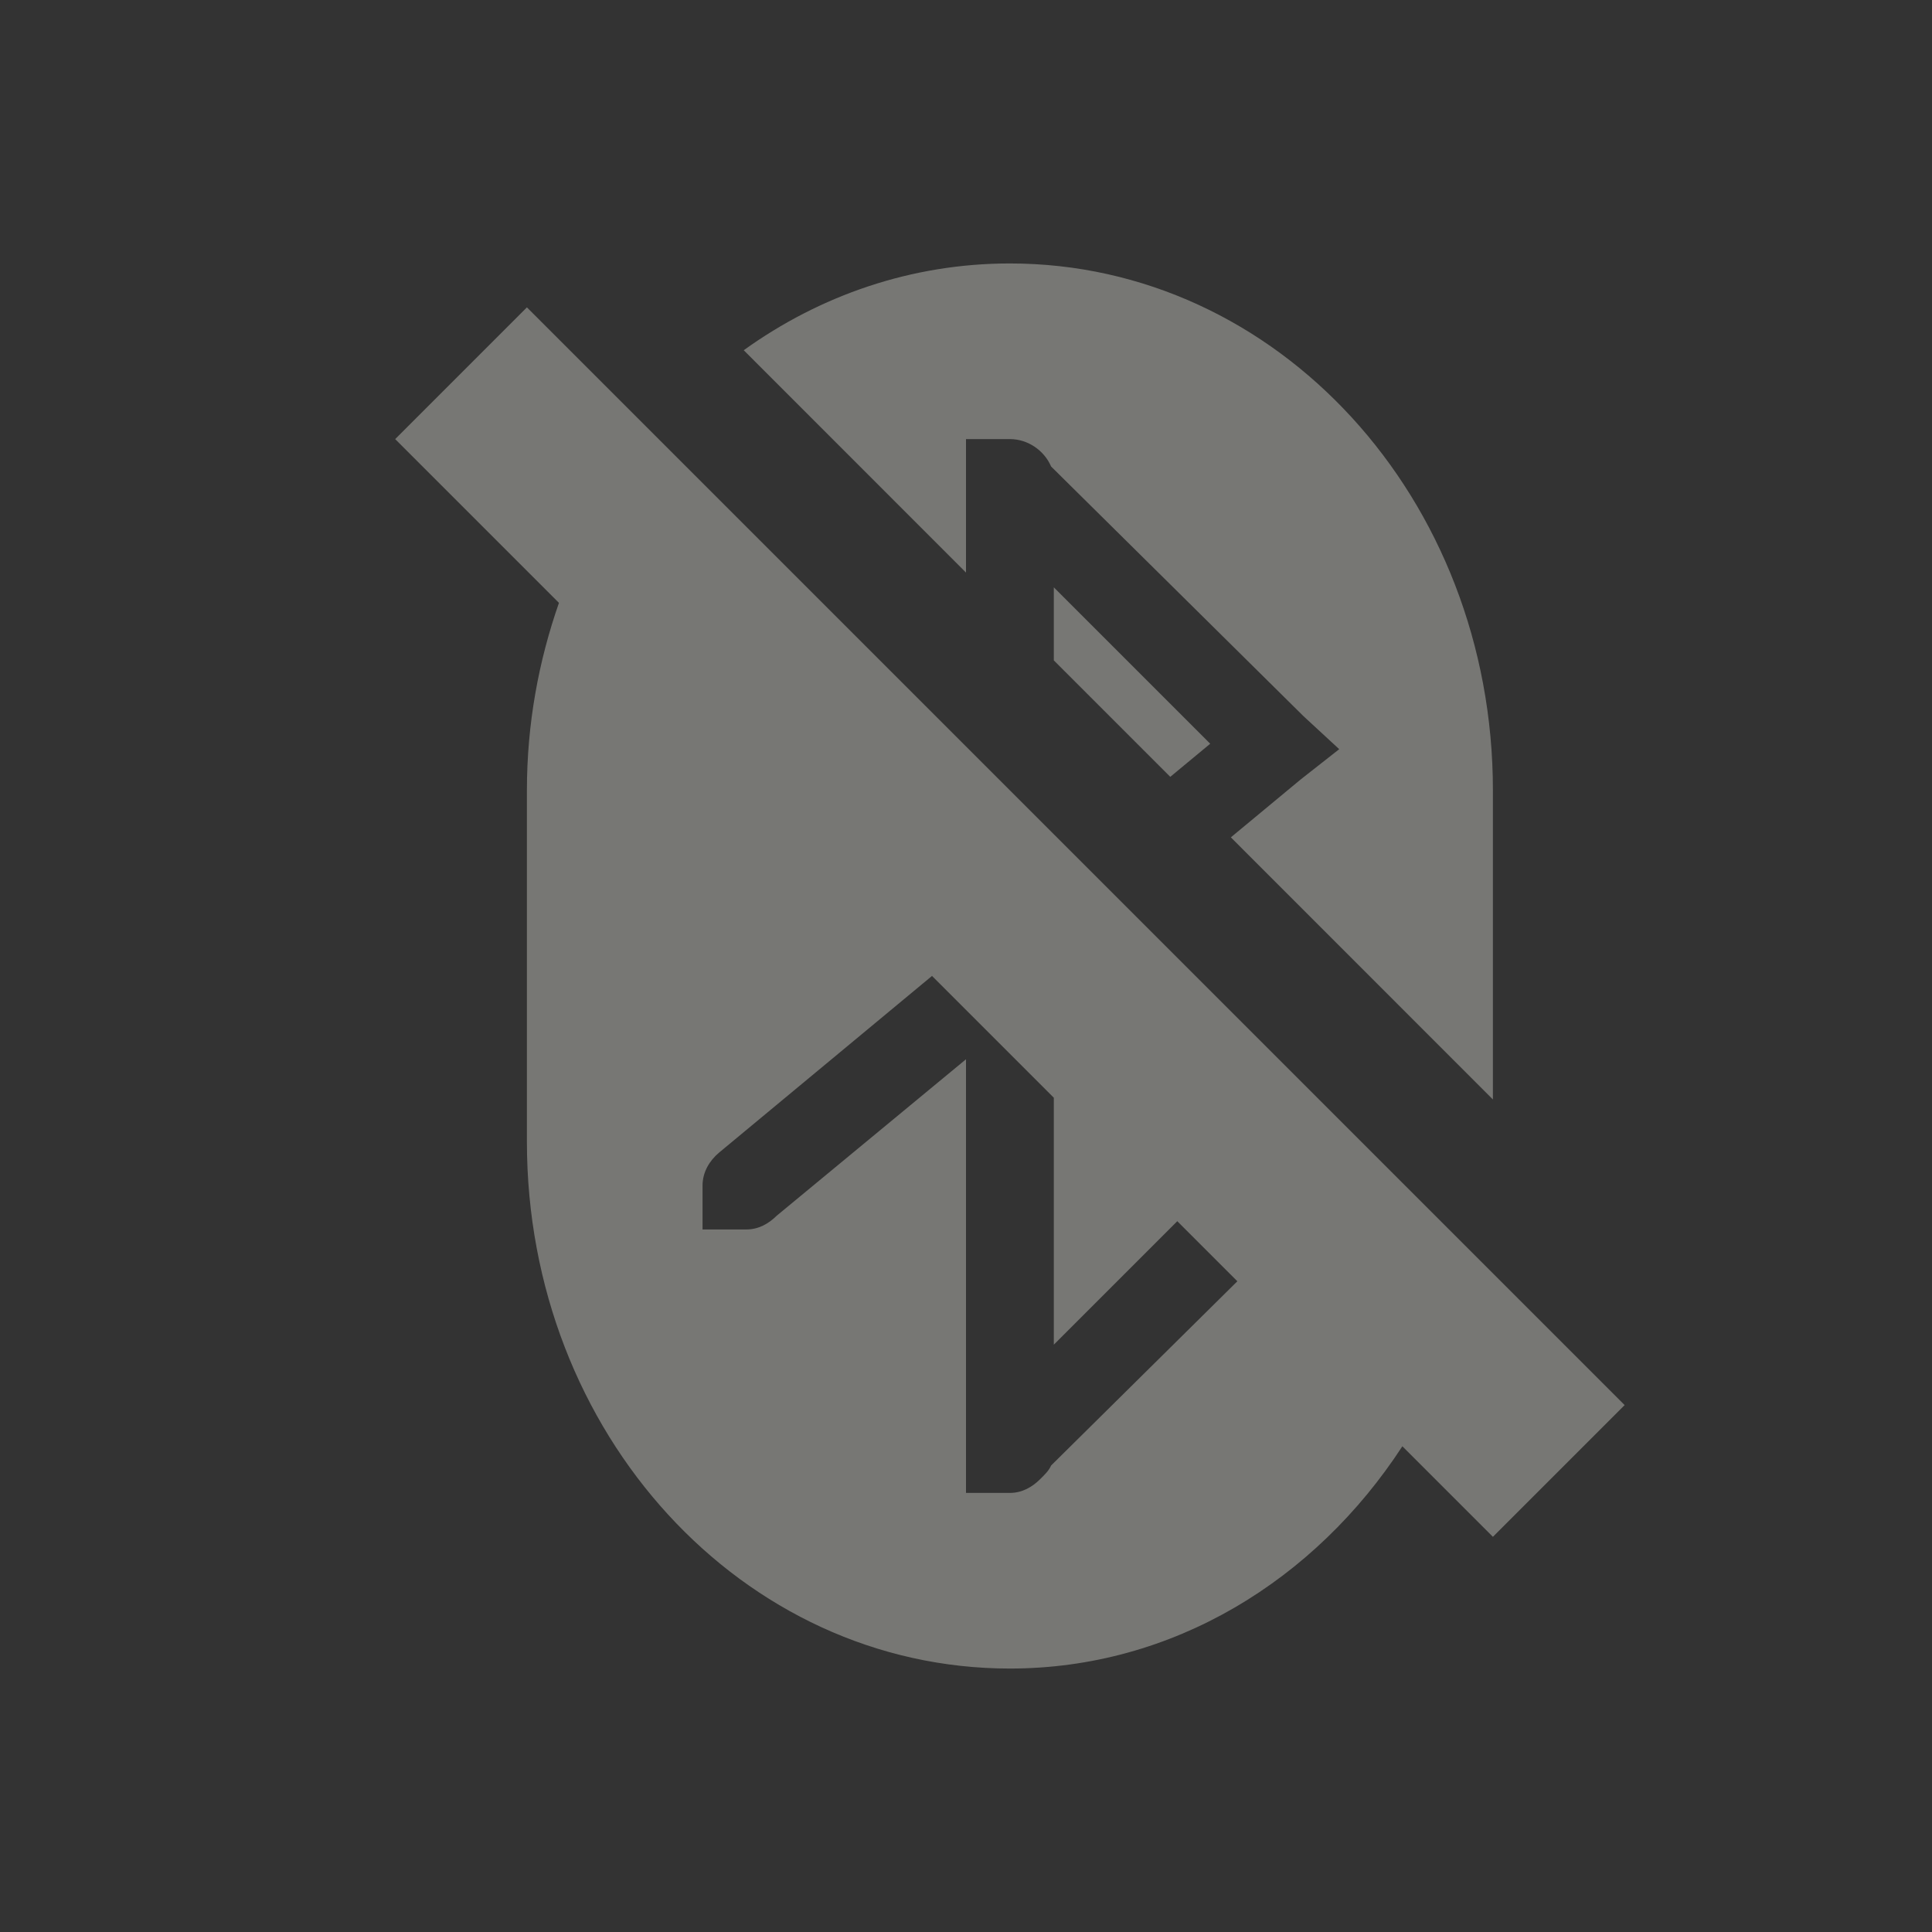 <svg xmlns="http://www.w3.org/2000/svg" width="22" height="22" version="1.1">
 <rect width="100%" height="100%" fill="#333333" stroke="none"/>
 <defs>
  <style id="current-color-scheme" type="text/css">
   .ColorScheme-Text { color:#f6f6ef; } .ColorScheme-Highlight { color:#4285f4; } .ColorScheme-NeutralText { color:#ff9800; } .ColorScheme-PositiveText { color:#4caf50; } .ColorScheme-NegativeText { color:#f44336; }
  </style>
 </defs>
 <path style="opacity:.35;fill:currentColor" class="ColorScheme-Text" d="M 11.5,3 C 10.378,3 9.337,3.364 8.469,3.988 L 11,6.52 V 5 h 0.5 c 0.208,0 0.393,0.133 0.469,0.312 l 2.875,2.844 L 15.25,8.531 14.812,8.875 14.016,9.535 17,12.52 V 9 C 17,5.676 14.547,3 11.5,3 Z M 6,3.5 4.5,5 6.365,6.865 C 6.133,7.528 6,8.245 6,9 v 4 c 0,3.324 2.453,6 5.5,6 1.855,0 3.475,-1.005 4.469,-2.531 L 17,17.5 18.5,16 16.855,14.355 12.934,10.434 12.24,9.74 12,9.5 11,8.5 7.447,4.947 Z m 6,3.188 V 7.52 L 13.326,8.846 13.781,8.469 Z M 10.613,11.113 12,12.5 v 2.812 l 1.406,-1.406 0.684,0.684 -2.121,2.098 c -0.025,0.06 -0.08,0.111 -0.125,0.156 C 11.753,16.934 11.639,17 11.5,17 H 11 V 12.062 L 8.844,13.844 C 8.753,13.934 8.638,14 8.5,14 H 8 v -0.5 c 0,-0.153 0.079,-0.283 0.188,-0.375 z"/>
</svg>
